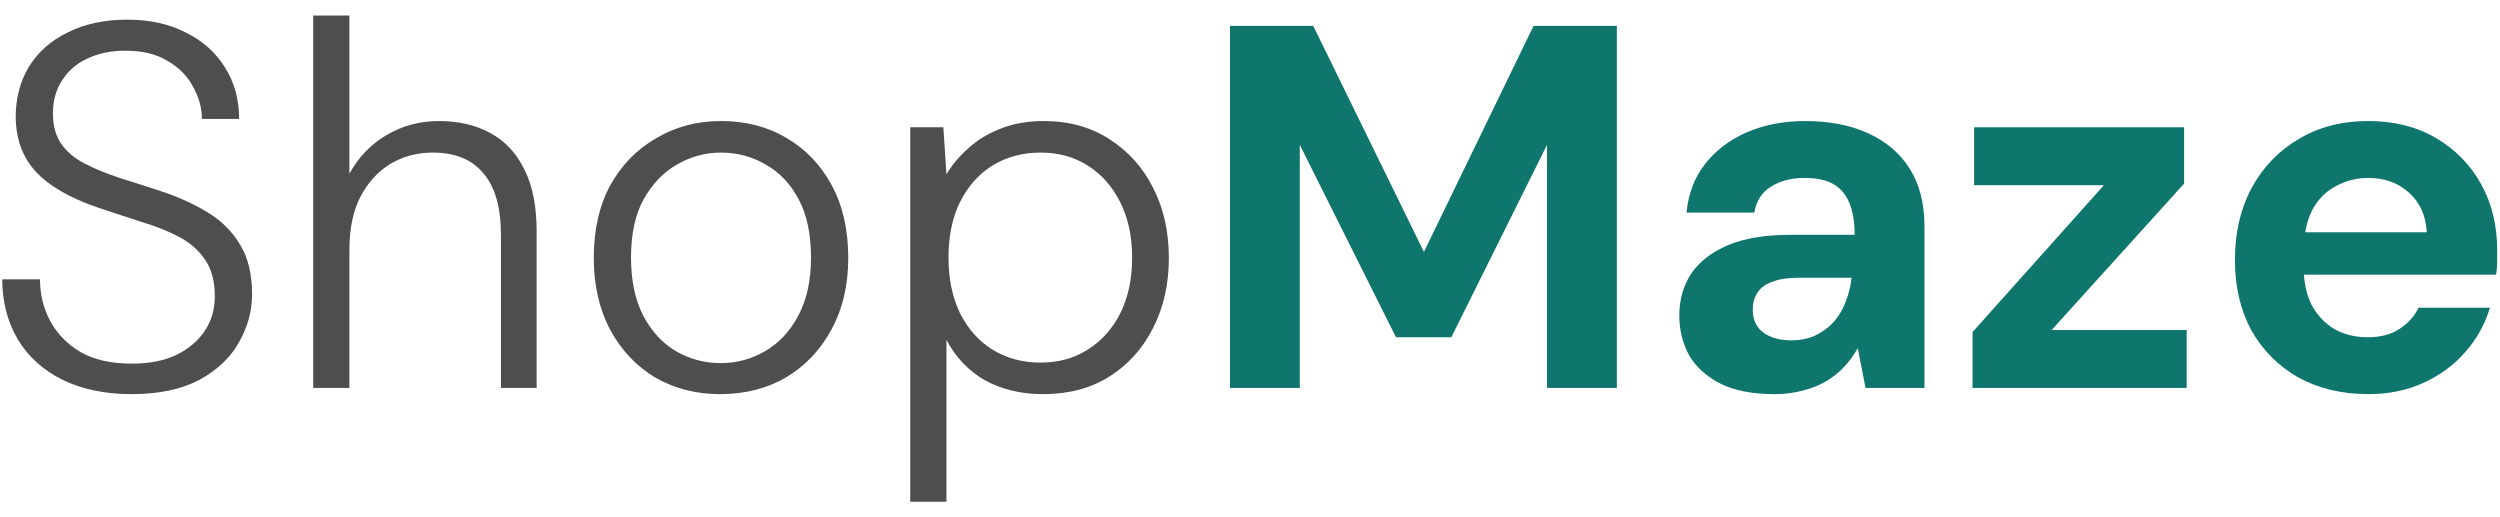 <svg width="116" height="24" viewBox="0 0 116 24" fill="none" xmlns="http://www.w3.org/2000/svg">
<path d="M6.104 18.288C4.872 18.288 3.8 18.064 2.888 17.616C1.992 17.168 1.304 16.544 0.824 15.744C0.344 14.928 0.104 14 0.104 12.96H1.856C1.856 13.664 2.016 14.312 2.336 14.904C2.656 15.496 3.128 15.976 3.752 16.344C4.376 16.696 5.16 16.872 6.104 16.872C6.936 16.872 7.632 16.736 8.192 16.464C8.768 16.176 9.208 15.8 9.512 15.336C9.816 14.872 9.968 14.344 9.968 13.752C9.968 13.048 9.816 12.48 9.512 12.048C9.224 11.616 8.824 11.264 8.312 10.992C7.8 10.72 7.216 10.488 6.56 10.296C5.92 10.088 5.24 9.864 4.52 9.624C3.224 9.176 2.272 8.624 1.664 7.968C1.056 7.312 0.744 6.472 0.728 5.448C0.728 4.568 0.928 3.792 1.328 3.12C1.744 2.432 2.344 1.896 3.128 1.512C3.912 1.112 4.84 0.912 5.912 0.912C6.952 0.912 7.856 1.112 8.624 1.512C9.408 1.896 10.016 2.44 10.448 3.144C10.88 3.832 11.096 4.624 11.096 5.52H9.368C9.368 5.008 9.232 4.512 8.96 4.032C8.704 3.536 8.312 3.136 7.784 2.832C7.272 2.512 6.616 2.352 5.816 2.352C5.16 2.352 4.576 2.472 4.064 2.712C3.568 2.936 3.176 3.272 2.888 3.72C2.6 4.152 2.456 4.664 2.456 5.256C2.456 5.832 2.584 6.304 2.84 6.672C3.096 7.04 3.456 7.344 3.92 7.584C4.384 7.824 4.928 8.048 5.552 8.256C6.176 8.448 6.872 8.672 7.64 8.928C8.424 9.2 9.12 9.528 9.728 9.912C10.336 10.296 10.816 10.792 11.168 11.4C11.52 11.992 11.696 12.744 11.696 13.656C11.696 14.44 11.488 15.192 11.072 15.912C10.672 16.616 10.056 17.192 9.224 17.64C8.392 18.072 7.352 18.288 6.104 18.288ZM14.532 18V0.72H16.212V8.064C16.628 7.296 17.204 6.696 17.94 6.264C18.676 5.832 19.484 5.616 20.364 5.616C21.276 5.616 22.068 5.8 22.74 6.168C23.428 6.536 23.956 7.096 24.324 7.848C24.708 8.6 24.9 9.56 24.9 10.728V18H23.244V10.92C23.244 9.624 22.972 8.664 22.428 8.04C21.9 7.4 21.116 7.08 20.076 7.08C19.356 7.08 18.7 7.256 18.108 7.608C17.532 7.96 17.068 8.472 16.716 9.144C16.38 9.8 16.212 10.616 16.212 11.592V18H14.532ZM33.407 18.288C32.303 18.288 31.303 18.032 30.407 17.52C29.527 16.992 28.831 16.256 28.319 15.312C27.807 14.352 27.551 13.24 27.551 11.976C27.551 10.664 27.807 9.536 28.319 8.592C28.847 7.648 29.559 6.92 30.455 6.408C31.351 5.88 32.351 5.616 33.455 5.616C34.607 5.616 35.623 5.88 36.503 6.408C37.383 6.92 38.079 7.648 38.591 8.592C39.103 9.536 39.359 10.664 39.359 11.976C39.359 13.24 39.095 14.352 38.567 15.312C38.055 16.256 37.351 16.992 36.455 17.52C35.575 18.032 34.559 18.288 33.407 18.288ZM33.431 16.848C34.183 16.848 34.871 16.664 35.495 16.296C36.135 15.928 36.647 15.384 37.031 14.664C37.431 13.928 37.631 13.024 37.631 11.952C37.631 10.864 37.439 9.96 37.055 9.24C36.671 8.52 36.159 7.984 35.519 7.632C34.895 7.264 34.207 7.08 33.455 7.08C32.735 7.08 32.055 7.264 31.415 7.632C30.775 8 30.255 8.544 29.855 9.264C29.471 9.968 29.279 10.864 29.279 11.952C29.279 13.024 29.471 13.928 29.855 14.664C30.239 15.384 30.743 15.928 31.367 16.296C32.007 16.664 32.695 16.848 33.431 16.848ZM42.235 23.28V5.904H43.771L43.915 8.088C44.171 7.656 44.507 7.256 44.923 6.888C45.339 6.504 45.835 6.2 46.411 5.976C47.003 5.736 47.675 5.616 48.427 5.616C49.595 5.616 50.611 5.896 51.475 6.456C52.355 7.016 53.035 7.776 53.515 8.736C53.995 9.68 54.235 10.76 54.235 11.976C54.235 13.192 53.987 14.28 53.491 15.24C53.011 16.184 52.339 16.928 51.475 17.472C50.611 18.016 49.587 18.288 48.403 18.288C47.379 18.288 46.475 18.072 45.691 17.64C44.923 17.192 44.331 16.568 43.915 15.768V23.28H42.235ZM48.283 16.824C49.115 16.824 49.843 16.624 50.467 16.224C51.107 15.824 51.611 15.264 51.979 14.544C52.347 13.808 52.531 12.944 52.531 11.952C52.531 10.976 52.347 10.12 51.979 9.384C51.611 8.648 51.107 8.08 50.467 7.68C49.843 7.28 49.115 7.08 48.283 7.08C47.451 7.08 46.707 7.28 46.051 7.68C45.411 8.08 44.907 8.648 44.539 9.384C44.187 10.104 44.011 10.96 44.011 11.952C44.011 12.928 44.187 13.784 44.539 14.52C44.907 15.256 45.411 15.824 46.051 16.224C46.707 16.624 47.451 16.824 48.283 16.824Z" fill="#4E4E4E"/>
<path d="M57.07 18V1.2H60.934L66.07 11.688L71.158 1.2H75.022V18H71.782V6.72L67.342 15.648H64.774L60.31 6.72V18H57.07ZM82.336 18.288C81.328 18.288 80.496 18.128 79.84 17.808C79.184 17.472 78.696 17.032 78.376 16.488C78.072 15.928 77.92 15.312 77.92 14.64C77.92 13.904 78.104 13.256 78.472 12.696C78.856 12.136 79.424 11.696 80.176 11.376C80.944 11.056 81.904 10.896 83.056 10.896H86.056C86.056 10.304 85.976 9.816 85.816 9.432C85.656 9.032 85.408 8.736 85.072 8.544C84.736 8.352 84.288 8.256 83.728 8.256C83.12 8.256 82.6 8.392 82.168 8.664C81.752 8.92 81.496 9.32 81.4 9.864H78.256C78.336 9 78.616 8.256 79.096 7.632C79.592 6.992 80.24 6.496 81.04 6.144C81.856 5.792 82.76 5.616 83.752 5.616C84.888 5.616 85.872 5.808 86.704 6.192C87.536 6.576 88.176 7.128 88.624 7.848C89.072 8.568 89.296 9.456 89.296 10.512V18H86.56L86.2 16.152C86.024 16.472 85.816 16.76 85.576 17.016C85.336 17.272 85.056 17.496 84.736 17.688C84.416 17.88 84.056 18.024 83.656 18.12C83.256 18.232 82.816 18.288 82.336 18.288ZM83.104 15.792C83.52 15.792 83.888 15.72 84.208 15.576C84.544 15.416 84.832 15.208 85.072 14.952C85.312 14.68 85.496 14.376 85.624 14.04C85.768 13.688 85.864 13.312 85.912 12.912V12.888H83.44C82.944 12.888 82.536 12.952 82.216 13.08C81.912 13.192 81.688 13.36 81.544 13.584C81.4 13.808 81.328 14.064 81.328 14.352C81.328 14.672 81.4 14.936 81.544 15.144C81.688 15.352 81.896 15.512 82.168 15.624C82.44 15.736 82.752 15.792 83.104 15.792ZM91.526 18V15.408L97.622 8.592H91.598V5.904H101.342V8.52L95.198 15.312H101.462V18H91.526ZM109.892 18.288C108.676 18.288 107.596 18.032 106.652 17.52C105.724 16.992 104.996 16.264 104.468 15.336C103.956 14.392 103.7 13.304 103.7 12.072C103.7 10.808 103.956 9.696 104.468 8.736C104.996 7.76 105.724 7 106.652 6.456C107.58 5.896 108.66 5.616 109.892 5.616C111.092 5.616 112.14 5.88 113.036 6.408C113.932 6.936 114.628 7.648 115.124 8.544C115.62 9.44 115.868 10.456 115.868 11.592C115.868 11.752 115.868 11.936 115.868 12.144C115.868 12.336 115.852 12.536 115.82 12.744H106.004V10.776H112.604C112.556 9.992 112.276 9.376 111.764 8.928C111.268 8.48 110.644 8.256 109.892 8.256C109.348 8.256 108.844 8.384 108.38 8.64C107.916 8.88 107.548 9.256 107.276 9.768C107.02 10.28 106.892 10.928 106.892 11.712V12.408C106.892 13.064 107.012 13.64 107.252 14.136C107.508 14.616 107.86 14.992 108.308 15.264C108.756 15.52 109.276 15.648 109.868 15.648C110.46 15.648 110.948 15.52 111.332 15.264C111.732 15.008 112.028 14.68 112.22 14.28H115.532C115.308 15.032 114.932 15.712 114.404 16.32C113.876 16.928 113.228 17.408 112.46 17.76C111.692 18.112 110.836 18.288 109.892 18.288Z" fill="#0F766E"/>
</svg>
